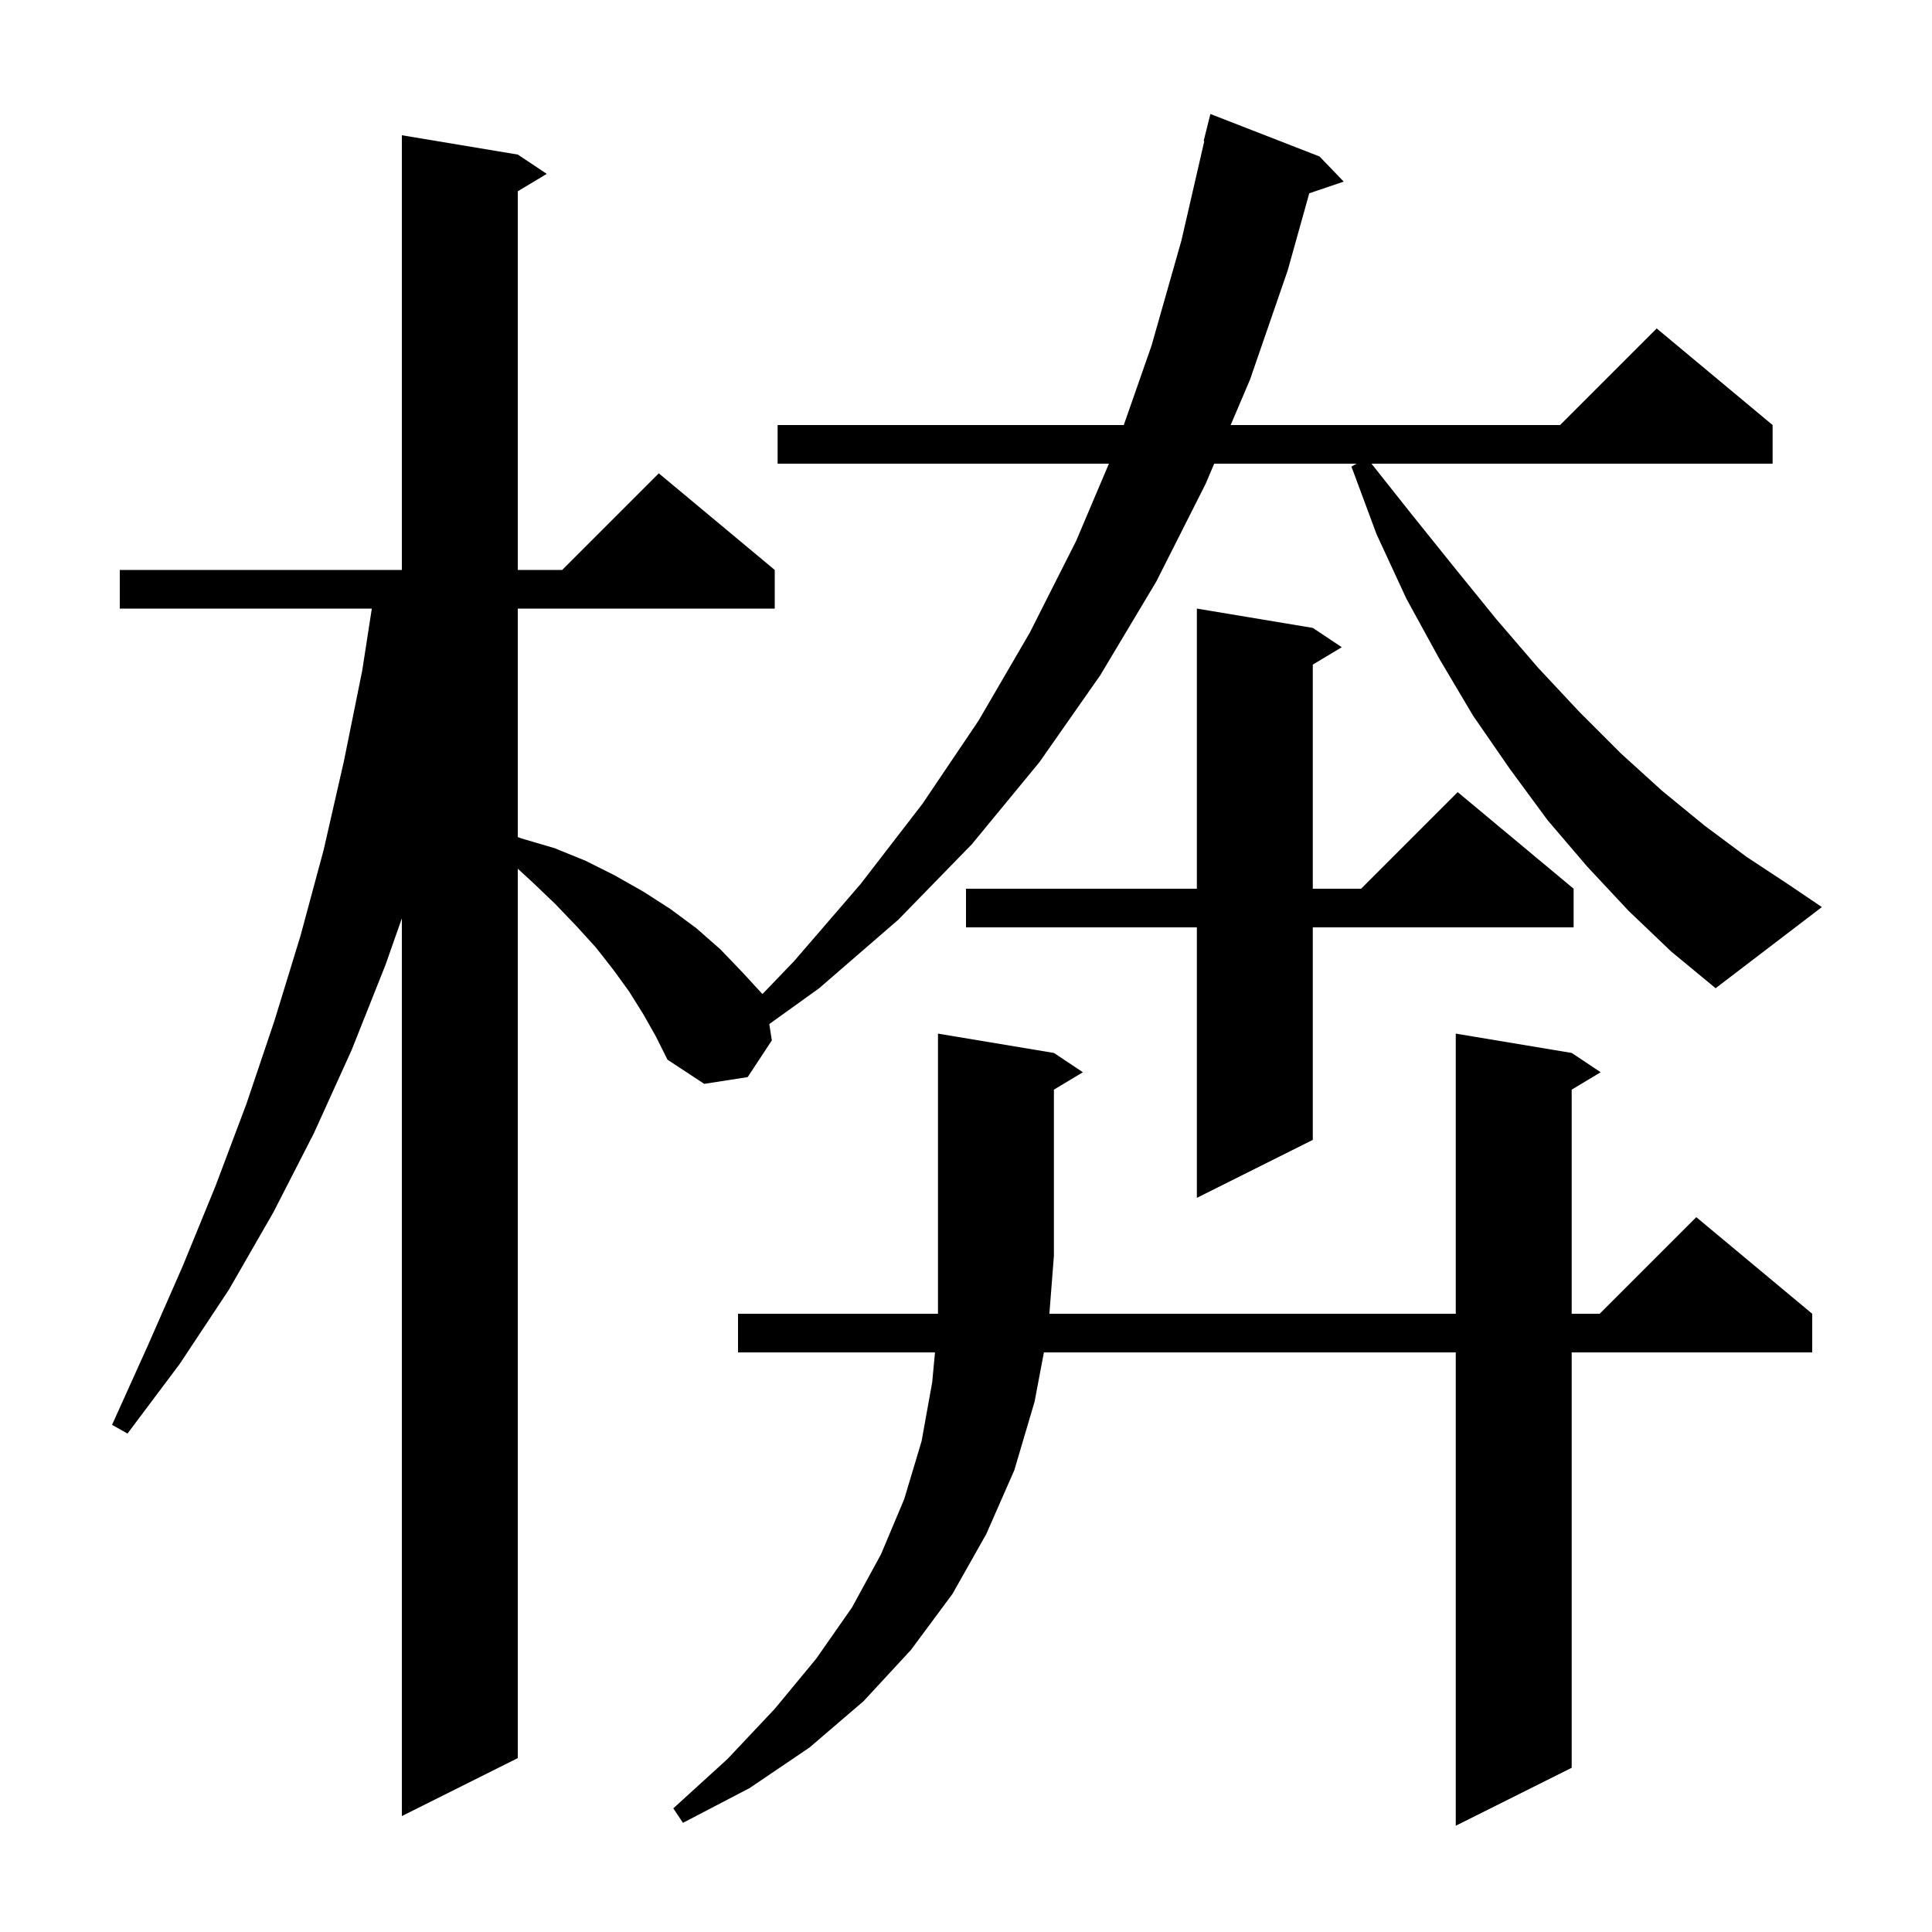<svg xmlns="http://www.w3.org/2000/svg" xmlns:xlink="http://www.w3.org/1999/xlink" version="1.1" baseProfile="full" viewBox="0 0 200 200" width="200" height="200">
<g fill="black">
<path d="M 109.1 109.0 L 112.1 111.0 L 109.1 112.8 L 109.1 130.0 L 108.632 136.0 L 150.7 136.0 L 150.7 107.0 L 162.7 109.0 L 165.7 111.0 L 162.7 112.8 L 162.7 136.0 L 165.6 136.0 L 175.6 126.0 L 187.6 136.0 L 187.6 140.0 L 162.7 140.0 L 162.7 183.0 L 150.7 189.0 L 150.7 140.0 L 108.065 140.0 L 107.1 145.1 L 105.0 152.2 L 102.1 158.8 L 98.6 165.0 L 94.3 170.8 L 89.4 176.1 L 83.8 180.9 L 77.6 185.1 L 70.7 188.7 L 69.7 187.2 L 75.3 182.1 L 80.2 176.9 L 84.5 171.7 L 88.2 166.4 L 91.2 160.9 L 93.6 155.2 L 95.4 149.2 L 96.5 143.1 L 96.791 140.0 L 76.4 140.0 L 76.4 136.0 L 97.1 136.0 L 97.1 107.0 Z M 168.6 94.3 L 164.3 89.7 L 160.2 84.9 L 156.3 79.6 L 152.5 74.1 L 149.0 68.2 L 145.6 62.0 L 142.5 55.3 L 139.9 48.3 L 140.433 48.0 L 125.694 48.0 L 124.8 50.1 L 119.7 60.2 L 113.9 69.9 L 107.6 78.9 L 100.6 87.4 L 93.0 95.2 L 84.8 102.3 L 79.637 106.012 L 79.9 107.7 L 77.4 111.5 L 72.9 112.2 L 69.1 109.7 L 67.9 107.3 L 66.6 105.0 L 65.1 102.6 L 63.5 100.4 L 61.7 98.1 L 59.7 95.9 L 57.5 93.6 L 55.2 91.4 L 53.6 89.928 L 53.6 182.0 L 41.6 188.0 L 41.6 95.066 L 39.9 99.9 L 36.4 108.7 L 32.5 117.3 L 28.3 125.5 L 23.7 133.5 L 18.6 141.2 L 13.2 148.4 L 11.6 147.5 L 15.3 139.3 L 18.9 131.1 L 22.3 122.8 L 25.5 114.3 L 28.4 105.7 L 31.1 96.9 L 33.5 88.0 L 35.6 78.8 L 37.5 69.4 L 38.49 63.0 L 12.4 63.0 L 12.4 59.0 L 41.6 59.0 L 41.6 14.0 L 53.6 16.0 L 56.6 18.0 L 53.6 19.8 L 53.6 59.0 L 58.2 59.0 L 68.2 49.0 L 80.2 59.0 L 80.2 63.0 L 53.6 63.0 L 53.6 86.659 L 54.0 86.8 L 57.4 87.8 L 60.6 89.1 L 63.6 90.6 L 66.6 92.3 L 69.4 94.1 L 72.1 96.1 L 74.6 98.3 L 76.9 100.7 L 78.928 102.905 L 82.2 99.5 L 89.1 91.5 L 95.5 83.2 L 101.3 74.6 L 106.6 65.5 L 111.4 56.0 L 114.794 48.0 L 80.5 48.0 L 80.5 44.0 L 116.334 44.0 L 119.2 35.8 L 122.3 24.9 L 124.668 14.609 L 124.6 14.6 L 125.3 11.8 L 136.6 16.2 L 139.1 18.8 L 135.535 20.01 L 133.3 28.0 L 129.4 39.3 L 127.398 44.0 L 161.5 44.0 L 171.5 34.0 L 183.5 44.0 L 183.5 48.0 L 141.976 48.0 L 146.1 53.2 L 150.6 58.8 L 154.9 64.1 L 159.2 69.1 L 163.5 73.7 L 167.8 78.0 L 172.1 81.9 L 176.5 85.5 L 180.8 88.7 L 185.2 91.6 L 188.6 93.9 L 177.6 102.3 L 173.0 98.5 Z M 135.9 65.0 L 138.9 67.0 L 135.9 68.8 L 135.9 92.0 L 140.9 92.0 L 150.9 82.0 L 162.9 92.0 L 162.9 96.0 L 135.9 96.0 L 135.9 118.0 L 123.9 124.0 L 123.9 96.0 L 100.0 96.0 L 100.0 92.0 L 123.9 92.0 L 123.9 63.0 Z " />
</g>
</svg>
